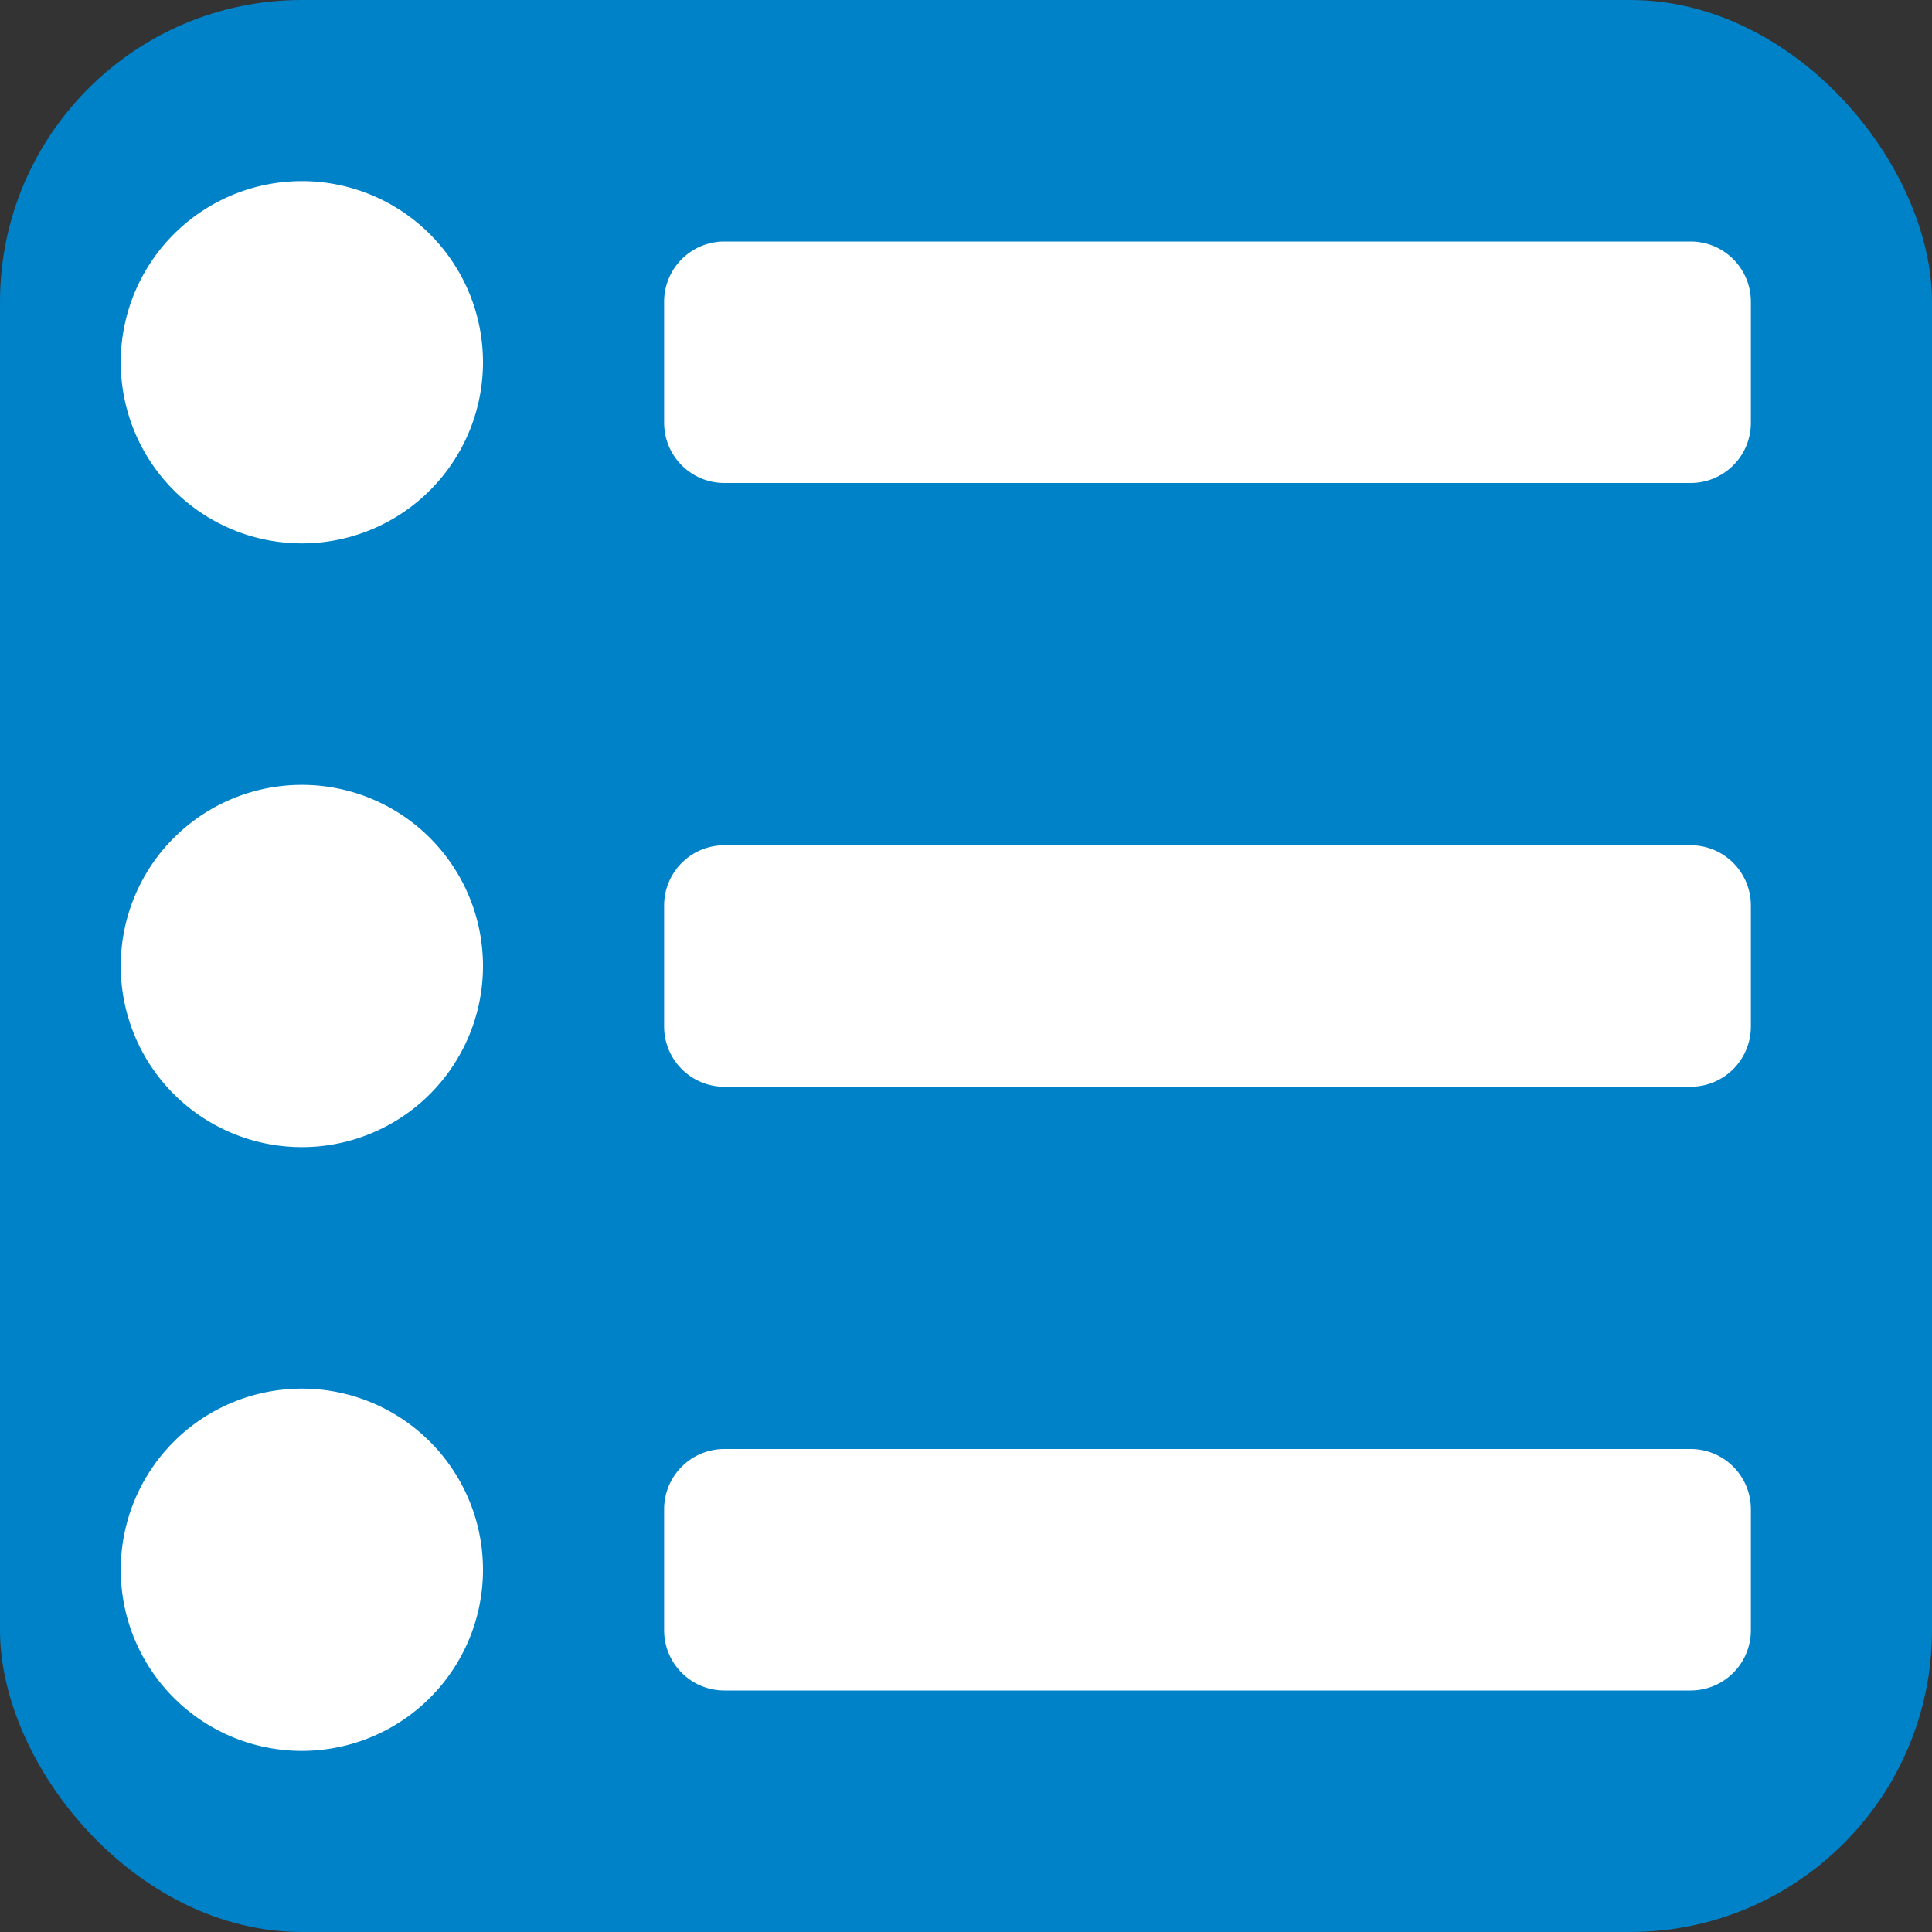 <svg width="128" height="128" enable-background="new 0 0 595.275 311.111" version="1.1" viewBox="0 0 128 128" xml:space="preserve" xmlns="http://www.w3.org/2000/svg"><rect x="0" y="0" width="128" height="128" fill="#333333" stroke="none"/><rect width="128" height="128" rx="20" ry="20" fill="#0082c9"/><path d="m20 12a12 12 0 0 0-12 12 12 12 0 0 0 12 12 12 12 0 0 0 12-12 12 12 0 0 0-12-12zm28 4c-2.216 0-4 1.784-4 4v8c0 2.216 1.784 4 4 4h64c2.216 0 4-1.784 4-4v-8c0-2.216-1.784-4-4-4zm-28 36a12 12 0 0 0-12 12 12 12 0 0 0 12 12 12 12 0 0 0 12-12 12 12 0 0 0-12-12zm28 4c-2.216 0-4 1.784-4 4v8c0 2.216 1.784 4 4 4h64c2.216 0 4-1.784 4-4v-8c0-2.216-1.784-4-4-4zm-28 36a12 12 0 0 0-12 12 12 12 0 0 0 12 12 12 12 0 0 0 12-12 12 12 0 0 0-12-12zm28 4c-2.216 0-4 1.784-4 4v8c0 2.216 1.784 4 4 4h64c2.216 0 4-1.784 4-4v-8c0-2.216-1.784-4-4-4z" fill="#fff" style="paint-order:markers fill stroke"/></svg>
